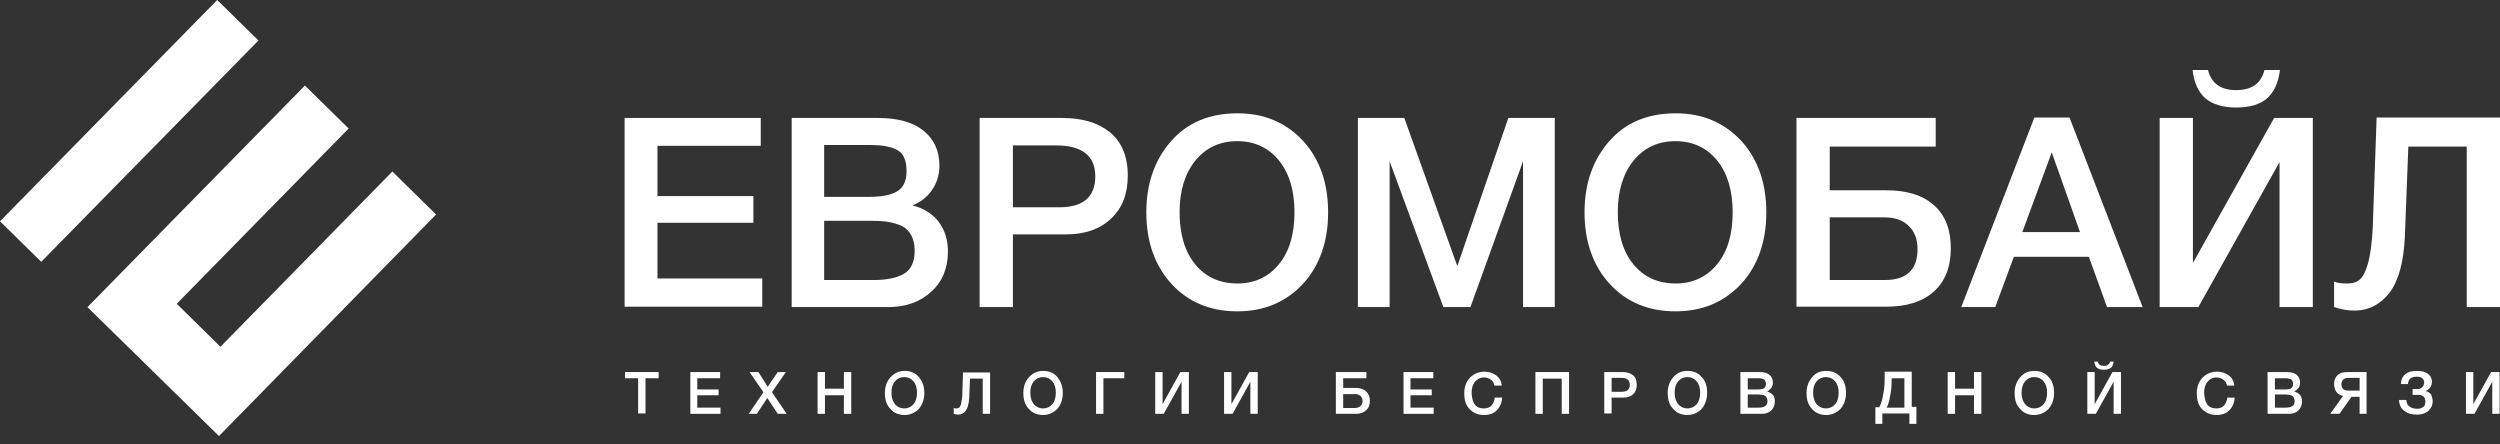 <svg width="259" height="46" viewBox="0 0 259 46" fill="none" xmlns="http://www.w3.org/2000/svg">
<rect x="0" y="0" width="259" height="46" fill="#333333" stroke="none"/>
<path d="M9.06 31.817L22.686 45.174L45.178 22.221L40.649 17.769L22.839 35.924L18.31 31.471L36.12 13.316L31.59 8.864L9.06 31.817Z" fill="white"/>
<path d="M22.501 0L0 22.928L4.273 27.122L26.774 4.194L22.501 0Z" fill="white"/>
<path d="M78.812 12.22V15.105H68.114V20.314H78.051V23.079H68.114V28.849H78.972V31.774H64.708V12.22H78.812Z" fill="white"/>
<path d="M82.018 12.22H90.953C92.996 12.22 94.599 12.661 95.681 13.543C96.763 14.424 97.324 15.626 97.324 17.149C97.324 18.07 97.083 18.912 96.562 19.673C96.042 20.434 95.361 20.955 94.519 21.276C95.641 21.556 96.562 22.117 97.204 22.919C97.845 23.76 98.205 24.762 98.205 26.044C98.205 27.767 97.644 29.169 96.482 30.211C95.32 31.293 93.838 31.814 91.995 31.814H82.018V12.22ZM85.383 14.985V20.394H90.072C91.394 20.394 92.355 20.194 92.996 19.793C93.638 19.392 93.918 18.671 93.918 17.71C93.918 16.628 93.597 15.866 92.956 15.546C92.315 15.185 91.394 15.025 90.192 15.025H85.383V14.985ZM85.383 22.878V29.009H90.512C91.835 29.009 92.876 28.808 93.638 28.368C94.399 27.927 94.76 27.126 94.76 25.964C94.76 25.323 94.639 24.802 94.399 24.361C94.158 23.92 93.838 23.6 93.397 23.399C92.956 23.199 92.516 23.079 92.075 22.999C91.634 22.919 91.073 22.878 90.432 22.878H85.383Z" fill="white"/>
<path d="M101.491 12.22H109.985C112.109 12.22 113.752 12.701 114.994 13.703C116.196 14.704 116.837 16.187 116.837 18.19C116.837 20.074 116.276 21.556 115.114 22.638C113.992 23.72 112.43 24.281 110.466 24.281H104.937V31.814H101.491V12.22ZM104.937 15.065V21.476H109.745C112.229 21.476 113.471 20.394 113.471 18.27C113.471 16.147 112.109 15.065 109.425 15.065H104.937Z" fill="white"/>
<path d="M128.217 11.739C130.981 11.739 133.225 12.701 134.988 14.584C136.711 16.467 137.593 18.952 137.593 21.997C137.593 25.042 136.711 27.526 134.988 29.409C133.225 31.293 130.981 32.254 128.177 32.254C125.372 32.254 123.088 31.293 121.365 29.409C119.642 27.526 118.76 25.042 118.76 21.997C118.76 19.032 119.602 16.587 121.325 14.624C123.008 12.701 125.292 11.739 128.217 11.739ZM128.177 14.624C126.374 14.624 124.931 15.305 123.849 16.628C122.767 17.95 122.206 19.753 122.206 21.957C122.206 24.241 122.727 26.044 123.809 27.366C124.891 28.688 126.333 29.369 128.217 29.369C129.98 29.369 131.422 28.688 132.504 27.366C133.586 26.044 134.107 24.241 134.107 21.997C134.107 19.753 133.586 17.99 132.504 16.628C131.422 15.305 129.98 14.624 128.177 14.624Z" fill="white"/>
<path d="M161.073 12.22V31.814H157.787V16.708L152.338 31.814H149.533L143.964 16.708V31.814H140.678V12.22H145.486L150.976 27.566L156.265 12.22H161.073Z" fill="white"/>
<path d="M173.614 11.739C176.379 11.739 178.623 12.701 180.386 14.584C182.109 16.467 182.99 18.952 182.99 21.997C182.99 25.042 182.109 27.526 180.386 29.409C178.623 31.293 176.379 32.254 173.574 32.254C170.769 32.254 168.485 31.293 166.763 29.409C165.04 27.526 164.158 25.042 164.158 21.997C164.158 19.032 165 16.587 166.722 14.624C168.405 12.701 170.689 11.739 173.614 11.739ZM173.574 14.624C171.771 14.624 170.329 15.305 169.247 16.628C168.165 17.95 167.604 19.753 167.604 21.957C167.604 24.241 168.125 26.044 169.207 27.366C170.289 28.688 171.731 29.369 173.614 29.369C175.377 29.369 176.82 28.688 177.902 27.366C178.983 26.044 179.504 24.241 179.504 21.997C179.504 19.753 178.983 17.99 177.902 16.628C176.82 15.305 175.377 14.624 173.574 14.624Z" fill="white"/>
<path d="M202.103 25.723C202.103 27.687 201.502 29.169 200.34 30.211C199.178 31.253 197.535 31.774 195.411 31.774H186.115V12.22H200.54V15.185H189.561V19.713H195.411C197.575 19.713 199.218 20.234 200.38 21.276C201.542 22.317 202.103 23.8 202.103 25.723ZM198.657 25.803C198.657 24.762 198.336 23.96 197.735 23.399C197.134 22.798 196.293 22.518 195.211 22.518H189.561V29.009H195.291C197.535 29.009 198.657 27.927 198.657 25.803Z" fill="white"/>
<path d="M214.404 12.18L221.977 31.814H218.29L216.407 26.605H208.634L206.711 31.814H203.185L210.758 12.18H214.404ZM215.486 24.04L212.561 15.786L209.516 24.04H215.486Z" fill="white"/>
<path d="M223.74 31.814V12.22H227.186V27.246L235.6 12.22H239.607V31.814H236.161V16.788L227.747 31.814H223.74ZM236.201 7.252C236.041 8.574 235.6 9.536 234.879 10.177C234.158 10.818 233.076 11.138 231.673 11.138C230.271 11.138 229.229 10.818 228.468 10.177C227.747 9.536 227.306 8.574 227.146 7.252H228.748C229.109 8.654 230.071 9.335 231.673 9.335C233.276 9.335 234.238 8.654 234.598 7.252H236.201Z" fill="white"/>
<path d="M259 31.814H255.554V15.185H249.504L249.143 24.521C249.023 27.126 248.502 29.049 247.581 30.291C246.619 31.533 245.417 32.174 243.894 32.174C243.253 32.174 242.532 32.054 241.811 31.814V29.169C242.171 29.329 242.612 29.369 243.173 29.369C243.734 29.369 244.135 29.249 244.455 28.969C244.776 28.728 245.096 28.127 245.337 27.246C245.577 26.364 245.737 25.122 245.818 23.56L246.218 12.18H259V31.814Z" fill="white"/>
<path d="M68.234 38.545V39.186H66.872V42.833H66.111V39.186H64.748V38.545H68.234Z" fill="white"/>
<path d="M74.605 38.545V39.186H72.241V40.348H74.445V40.949H72.241V42.231H74.645V42.873H71.52V38.545H74.605Z" fill="white"/>
<path d="M77.57 42.873L79.093 40.629L77.65 38.545H78.572L79.533 40.068L80.575 38.545H81.417L79.974 40.629L81.497 42.873H80.575L79.493 41.23L78.412 42.873H77.57Z" fill="white"/>
<path d="M88.188 38.545V42.873H87.427V40.949H85.464V42.873H84.702V38.545H85.464V40.268H87.427V38.545H88.188Z" fill="white"/>
<path d="M93.718 38.425C94.319 38.425 94.84 38.625 95.2 39.066C95.561 39.507 95.761 40.028 95.761 40.709C95.761 41.39 95.561 41.911 95.2 42.352C94.799 42.752 94.319 42.993 93.718 42.993C93.117 42.993 92.596 42.792 92.235 42.352C91.835 41.951 91.674 41.39 91.674 40.709C91.674 40.068 91.874 39.507 92.235 39.106C92.596 38.706 93.077 38.425 93.718 38.425ZM93.678 39.066C93.277 39.066 92.956 39.226 92.716 39.507C92.476 39.787 92.355 40.188 92.355 40.669C92.355 41.19 92.476 41.55 92.716 41.871C92.956 42.151 93.277 42.312 93.678 42.312C94.078 42.312 94.399 42.151 94.639 41.871C94.88 41.59 95 41.19 95 40.669C95 40.188 94.88 39.787 94.639 39.507C94.399 39.226 94.078 39.066 93.678 39.066Z" fill="white"/>
<path d="M102.573 42.873H101.812V39.226H100.489L100.409 41.27C100.369 41.831 100.249 42.272 100.049 42.552C99.848 42.833 99.568 42.953 99.247 42.953C99.087 42.953 98.967 42.913 98.806 42.873V42.272C98.886 42.312 98.967 42.312 99.087 42.312C99.207 42.312 99.287 42.272 99.367 42.231C99.448 42.191 99.488 42.031 99.568 41.871C99.608 41.67 99.648 41.39 99.688 41.069L99.768 38.585H102.573V42.873Z" fill="white"/>
<path d="M108.062 38.425C108.663 38.425 109.184 38.625 109.545 39.066C109.905 39.507 110.106 40.028 110.106 40.709C110.106 41.39 109.905 41.911 109.545 42.352C109.144 42.752 108.663 42.993 108.062 42.993C107.461 42.993 106.94 42.792 106.58 42.352C106.179 41.951 106.019 41.39 106.019 40.709C106.019 40.068 106.219 39.507 106.58 39.106C106.94 38.706 107.421 38.425 108.062 38.425ZM108.062 39.066C107.661 39.066 107.341 39.226 107.101 39.507C106.86 39.787 106.74 40.188 106.74 40.669C106.74 41.19 106.86 41.55 107.101 41.871C107.341 42.151 107.661 42.312 108.062 42.312C108.463 42.312 108.783 42.151 109.024 41.871C109.264 41.59 109.384 41.19 109.384 40.669C109.384 40.188 109.264 39.787 109.024 39.507C108.783 39.226 108.463 39.066 108.062 39.066Z" fill="white"/>
<path d="M114.313 42.873H113.552V38.545H116.477V39.186H114.313V42.873Z" fill="white"/>
<path d="M119.682 42.873V38.545H120.443V41.871L122.286 38.545H123.168V42.873H122.407V39.547L120.564 42.873H119.682Z" fill="white"/>
<path d="M126.814 42.873V38.545H127.576V41.871L129.419 38.545H130.3V42.873H129.539V39.547L127.696 42.873H126.814Z" fill="white"/>
<path d="M141.92 41.51C141.92 41.951 141.8 42.272 141.519 42.512C141.279 42.752 140.918 42.873 140.437 42.873H138.394V38.545H141.559V39.186H139.155V40.188H140.437C140.918 40.188 141.279 40.308 141.519 40.549C141.76 40.749 141.92 41.109 141.92 41.51ZM141.159 41.55C141.159 41.31 141.079 41.15 140.958 41.029C140.838 40.909 140.638 40.829 140.397 40.829H139.155V42.272H140.397C140.878 42.231 141.159 41.991 141.159 41.55Z" fill="white"/>
<path d="M148.491 38.545V39.186H146.127V40.348H148.331V40.949H146.127V42.231H148.531V42.873H145.406V38.545H148.491Z" fill="white"/>
<path d="M155.623 41.23C155.583 41.751 155.383 42.191 155.062 42.512C154.742 42.833 154.301 42.993 153.74 42.993C153.139 42.993 152.658 42.792 152.258 42.392C151.857 41.991 151.697 41.43 151.697 40.749C151.697 40.348 151.777 39.948 151.937 39.627C152.097 39.306 152.338 39.026 152.658 38.826C152.979 38.625 153.339 38.505 153.78 38.505C154.221 38.505 154.622 38.625 154.982 38.866C155.303 39.106 155.543 39.467 155.583 39.948H154.822C154.782 39.707 154.662 39.467 154.461 39.347C154.261 39.186 154.021 39.106 153.74 39.106C153.46 39.106 153.219 39.186 153.019 39.347C152.819 39.507 152.658 39.707 152.578 39.948C152.498 40.188 152.458 40.428 152.458 40.709C152.458 40.909 152.498 41.11 152.538 41.31C152.578 41.51 152.658 41.67 152.738 41.831C152.819 41.991 152.979 42.111 153.139 42.191C153.299 42.272 153.5 42.312 153.74 42.312C154.381 42.312 154.742 41.951 154.862 41.19H155.623V41.23Z" fill="white"/>
<path d="M162.555 38.545V42.873H161.794V39.226H159.831V42.873H159.069V38.545H162.555Z" fill="white"/>
<path d="M166.201 38.545H168.085C168.565 38.545 168.926 38.665 169.166 38.866C169.447 39.066 169.567 39.427 169.567 39.867C169.567 40.268 169.447 40.589 169.207 40.829C168.966 41.069 168.606 41.19 168.165 41.19H166.963V42.833H166.201V38.545ZM166.963 39.186V40.589H168.004C168.565 40.589 168.846 40.348 168.846 39.867C168.846 39.387 168.565 39.146 167.964 39.146H166.963V39.186Z" fill="white"/>
<path d="M174.816 38.425C175.417 38.425 175.938 38.625 176.299 39.066C176.699 39.467 176.86 40.028 176.86 40.709C176.86 41.39 176.659 41.911 176.299 42.352C175.898 42.752 175.417 42.993 174.816 42.993C174.215 42.993 173.694 42.792 173.334 42.352C172.933 41.951 172.773 41.39 172.773 40.709C172.773 40.068 172.973 39.507 173.334 39.106C173.694 38.666 174.175 38.425 174.816 38.425ZM174.816 39.066C174.416 39.066 174.095 39.226 173.855 39.507C173.614 39.787 173.494 40.188 173.494 40.669C173.494 41.19 173.614 41.55 173.855 41.871C174.095 42.151 174.416 42.312 174.816 42.312C175.217 42.312 175.537 42.151 175.778 41.871C176.018 41.59 176.138 41.19 176.138 40.669C176.138 40.188 176.018 39.787 175.778 39.507C175.537 39.226 175.217 39.066 174.816 39.066Z" fill="white"/>
<path d="M180.306 38.545H182.269C182.71 38.545 183.07 38.625 183.311 38.826C183.551 39.026 183.671 39.266 183.671 39.627C183.671 39.827 183.631 40.028 183.511 40.188C183.391 40.348 183.231 40.468 183.07 40.549C183.311 40.629 183.511 40.749 183.671 40.909C183.832 41.109 183.872 41.31 183.872 41.59C183.872 41.951 183.751 42.272 183.511 42.512C183.271 42.752 182.95 42.873 182.509 42.873H180.306V38.545ZM181.067 39.146V40.348H182.109C182.389 40.348 182.63 40.308 182.75 40.228C182.87 40.148 182.95 39.988 182.95 39.787C182.95 39.547 182.87 39.387 182.75 39.306C182.589 39.226 182.389 39.186 182.149 39.186H181.067V39.146ZM181.067 40.869V42.231H182.189C182.469 42.231 182.71 42.191 182.87 42.071C183.03 41.991 183.11 41.791 183.11 41.55C183.11 41.39 183.07 41.31 183.03 41.19C182.99 41.109 182.91 41.029 182.83 40.989C182.75 40.949 182.63 40.909 182.549 40.909C182.469 40.909 182.349 40.869 182.189 40.869H181.067Z" fill="white"/>
<path d="M189.201 38.425C189.802 38.425 190.323 38.625 190.683 39.066C191.084 39.467 191.244 40.028 191.244 40.709C191.244 41.39 191.044 41.911 190.683 42.352C190.283 42.752 189.802 42.993 189.201 42.993C188.6 42.993 188.079 42.792 187.718 42.352C187.317 41.951 187.157 41.39 187.157 40.709C187.157 40.068 187.358 39.507 187.718 39.106C188.039 38.666 188.56 38.425 189.201 38.425ZM189.161 39.066C188.76 39.066 188.439 39.226 188.199 39.507C187.959 39.787 187.838 40.188 187.838 40.669C187.838 41.19 187.959 41.55 188.199 41.871C188.439 42.151 188.76 42.312 189.161 42.312C189.561 42.312 189.882 42.151 190.122 41.871C190.363 41.59 190.483 41.19 190.483 40.669C190.483 40.188 190.363 39.787 190.122 39.507C189.882 39.226 189.561 39.066 189.161 39.066Z" fill="white"/>
<path d="M198.537 43.914H197.815V42.833H195.011V43.914H194.289V42.191H194.69C194.85 41.911 195.011 41.47 195.091 40.909C195.211 40.348 195.251 39.787 195.251 39.186V38.505H198.056V42.151H198.537V43.914ZM197.295 42.191V39.186H195.972V39.467C195.972 39.988 195.932 40.508 195.812 41.029C195.732 41.55 195.612 41.951 195.451 42.231H197.295V42.191Z" fill="white"/>
<path d="M205.268 38.545V42.873H204.507V40.949H202.544V42.873H201.782V38.545H202.544V40.268H204.507V38.545H205.268Z" fill="white"/>
<path d="M210.758 38.425C211.359 38.425 211.88 38.625 212.24 39.066C212.641 39.467 212.801 40.028 212.801 40.709C212.801 41.39 212.601 41.911 212.24 42.352C211.839 42.752 211.359 42.993 210.758 42.993C210.157 42.993 209.636 42.792 209.275 42.352C208.874 41.951 208.714 41.39 208.714 40.709C208.714 40.068 208.914 39.507 209.275 39.106C209.636 38.666 210.117 38.425 210.758 38.425ZM210.758 39.066C210.357 39.066 210.036 39.226 209.796 39.507C209.556 39.787 209.435 40.188 209.435 40.669C209.435 41.19 209.556 41.55 209.796 41.871C210.036 42.151 210.357 42.312 210.758 42.312C211.158 42.312 211.479 42.151 211.719 41.871C211.96 41.59 212.08 41.19 212.08 40.669C212.08 40.188 211.96 39.787 211.719 39.507C211.479 39.226 211.158 39.066 210.758 39.066Z" fill="white"/>
<path d="M216.247 42.873V38.545H217.008V41.871L218.851 38.545H219.733V42.873H218.972V39.547L217.128 42.873H216.247ZM218.972 37.463C218.932 37.744 218.851 37.984 218.691 38.105C218.531 38.225 218.29 38.305 217.97 38.305C217.649 38.305 217.409 38.225 217.249 38.105C217.088 37.984 217.008 37.744 216.968 37.463H217.329C217.409 37.784 217.609 37.904 217.97 37.904C218.331 37.904 218.531 37.744 218.611 37.463H218.972Z" fill="white"/>
<path d="M231.513 41.23C231.473 41.751 231.273 42.191 230.952 42.512C230.631 42.833 230.191 42.993 229.63 42.993C229.029 42.993 228.548 42.792 228.147 42.392C227.747 41.991 227.586 41.43 227.586 40.749C227.586 40.348 227.666 39.948 227.827 39.627C227.987 39.306 228.227 39.026 228.548 38.826C228.868 38.625 229.229 38.505 229.67 38.505C230.111 38.505 230.511 38.625 230.872 38.866C231.192 39.106 231.433 39.467 231.473 39.948H230.712C230.672 39.707 230.551 39.467 230.351 39.347C230.151 39.186 229.91 39.106 229.63 39.106C229.349 39.106 229.109 39.186 228.909 39.347C228.708 39.507 228.548 39.707 228.468 39.948C228.388 40.188 228.348 40.428 228.348 40.709C228.348 40.909 228.388 41.11 228.428 41.31C228.468 41.51 228.548 41.67 228.628 41.831C228.708 41.991 228.868 42.111 229.029 42.191C229.189 42.272 229.389 42.312 229.63 42.312C230.271 42.312 230.631 41.951 230.752 41.19H231.513V41.23Z" fill="white"/>
<path d="M234.919 38.545H236.882C237.323 38.545 237.684 38.625 237.924 38.826C238.164 39.026 238.285 39.266 238.285 39.627C238.285 39.827 238.245 40.028 238.124 40.188C238.004 40.348 237.844 40.468 237.684 40.549C237.924 40.629 238.124 40.749 238.285 40.909C238.445 41.109 238.485 41.31 238.485 41.59C238.485 41.951 238.365 42.272 238.124 42.512C237.884 42.752 237.563 42.873 237.123 42.873H234.919V38.545ZM235.68 39.146V40.348H236.722C237.002 40.348 237.243 40.308 237.363 40.228C237.483 40.148 237.563 39.988 237.563 39.787C237.563 39.547 237.483 39.387 237.363 39.306C237.203 39.226 237.002 39.186 236.762 39.186H235.68V39.146ZM235.68 40.869V42.231H236.802C237.083 42.231 237.323 42.191 237.483 42.071C237.643 41.991 237.724 41.791 237.724 41.55C237.724 41.39 237.684 41.31 237.643 41.19C237.603 41.109 237.523 41.029 237.443 40.989C237.363 40.949 237.243 40.909 237.163 40.909C237.083 40.909 236.962 40.869 236.802 40.869H235.68Z" fill="white"/>
<path d="M245.176 42.873H244.455V41.109H243.614L242.372 42.873H241.41L242.732 41.029C242.372 40.909 242.131 40.749 242.011 40.549C241.891 40.348 241.811 40.068 241.811 39.747C241.811 39.387 241.931 39.106 242.171 38.866C242.412 38.625 242.772 38.545 243.213 38.545H245.176V42.873ZM244.455 40.508V39.146H243.333C243.093 39.146 242.892 39.186 242.772 39.306C242.652 39.427 242.572 39.587 242.572 39.787C242.572 40.268 242.812 40.468 243.293 40.468H244.455V40.508Z" fill="white"/>
<path d="M252.028 41.59C252.028 41.751 251.988 41.871 251.948 42.031C251.908 42.191 251.788 42.312 251.667 42.472C251.547 42.632 251.387 42.712 251.147 42.833C250.906 42.913 250.666 42.953 250.385 42.953C249.824 42.953 249.424 42.833 249.063 42.552C248.742 42.312 248.542 41.911 248.542 41.43H249.303C249.303 41.751 249.424 41.991 249.624 42.111C249.824 42.272 250.105 42.352 250.425 42.352C250.706 42.352 250.906 42.272 251.066 42.151C251.227 42.031 251.267 41.831 251.267 41.59C251.267 41.35 251.187 41.19 251.066 41.07C250.906 40.949 250.746 40.909 250.465 40.909H249.945V40.308H250.465C250.666 40.308 250.826 40.228 250.946 40.108C251.066 39.988 251.147 39.827 251.147 39.627C251.147 39.427 251.066 39.307 250.946 39.186C250.826 39.066 250.626 39.026 250.385 39.026C249.784 39.026 249.504 39.267 249.464 39.787H248.742C248.742 39.347 248.903 38.986 249.223 38.746C249.504 38.505 249.904 38.425 250.385 38.425C250.826 38.425 251.227 38.505 251.507 38.706C251.788 38.906 251.948 39.186 251.948 39.587C251.948 39.787 251.868 39.988 251.748 40.188C251.587 40.348 251.427 40.468 251.267 40.509C251.507 40.549 251.708 40.669 251.868 40.869C251.948 41.11 252.028 41.35 252.028 41.59Z" fill="white"/>
<path d="M255.474 42.873V38.545H256.235V41.871L258.078 38.545H258.96V42.873H258.199V39.547L256.355 42.873H255.474Z" fill="white"/>
</svg>
